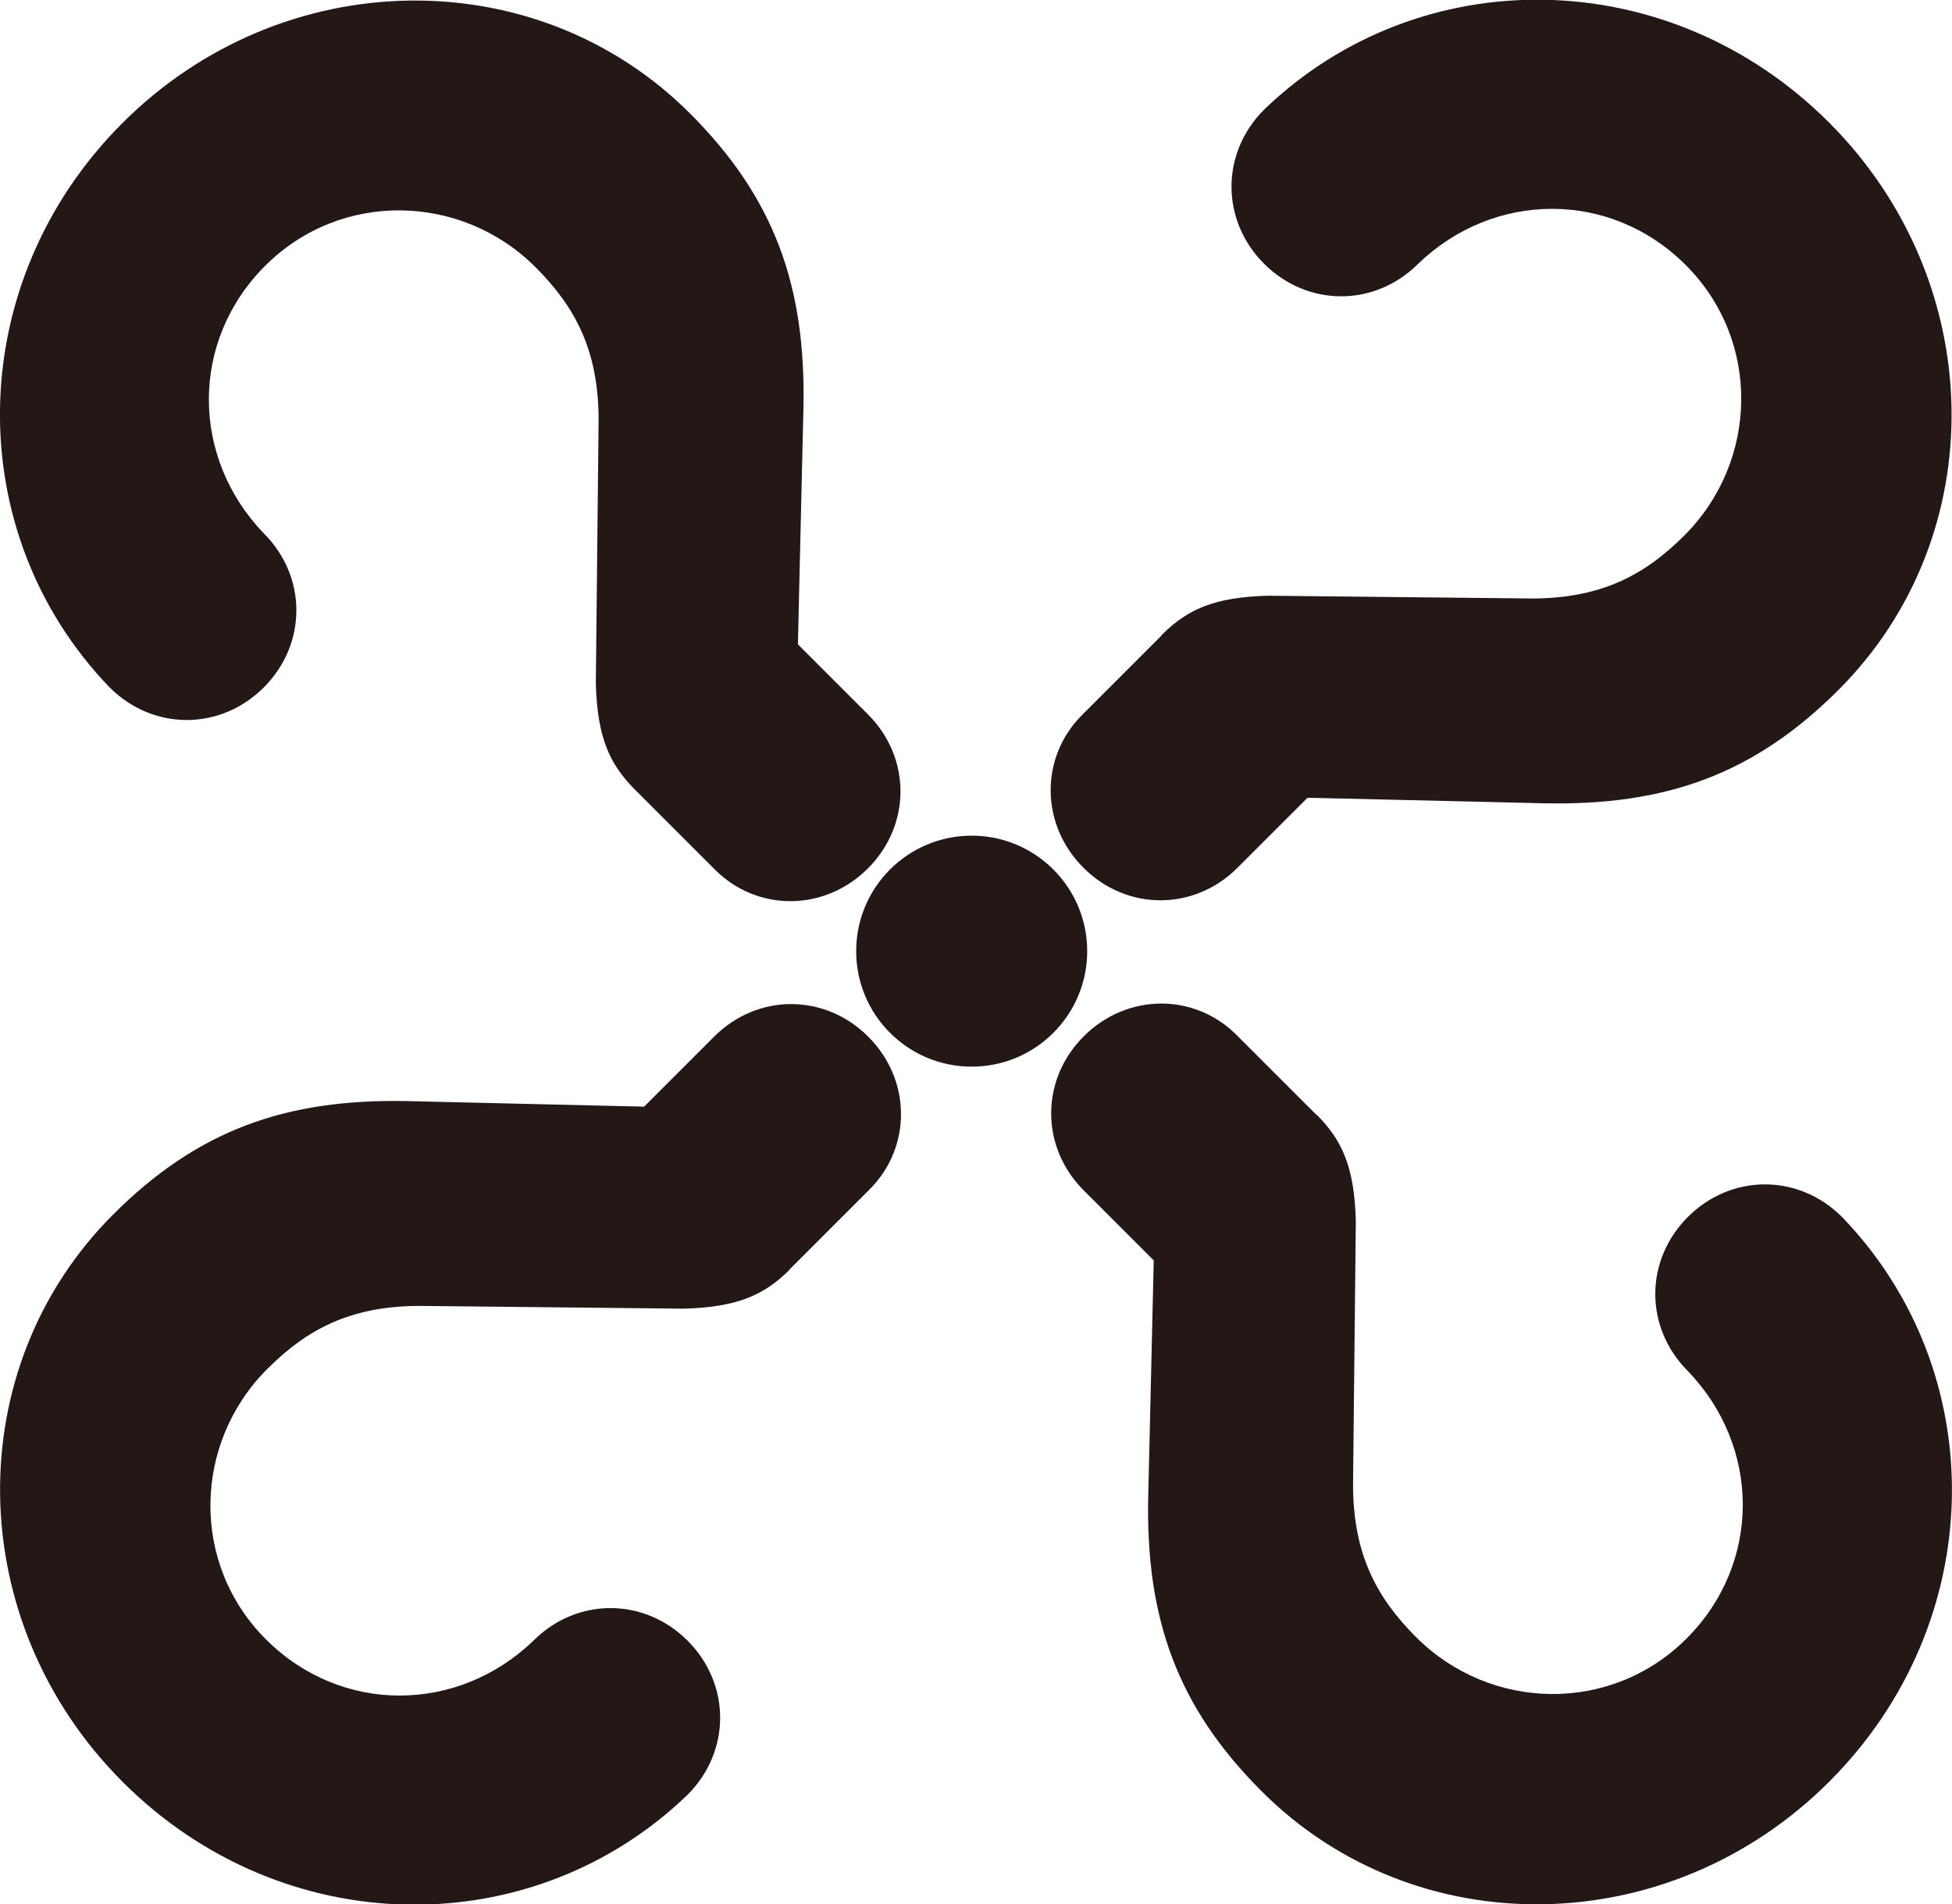 <?xml version="1.0" encoding="UTF-8"?>
<svg id="_레이어_2" data-name="레이어 2" xmlns="http://www.w3.org/2000/svg" viewBox="0 0 56.61 55.24">
  <defs>
    <style>
      .cls-1 {
        fill: #231815;
      }
    </style>
  </defs>
  <g id="_레이어_1-2" data-name="레이어 1">
    <path class="cls-1" d="M38.18,32.33c.73.73,1.1,1.5,1.14,3.09l-.08,7.64c0,2.03.69,3.29,1.83,4.43,2.15,2.15,5.65,2.23,7.84.04s2.15-5.57.04-7.76c-1.26-1.26-1.26-3.21,0-4.47s3.21-1.26,4.47,0c4.35,4.51,4.27,11.74-.37,16.38s-11.99,4.75-16.46.28c-2.44-2.44-3.37-5-3.29-8.57l.16-6.83-2.03-2.03c-1.26-1.26-1.26-3.21,0-4.47s3.21-1.26,4.43-.04l2.32,2.32Z"/>
    <path class="cls-1" d="M33.69,18.42c.73-.73,1.5-1.1,3.09-1.14l7.64.08c2.03,0,3.29-.69,4.43-1.83,2.15-2.15,2.23-5.65.04-7.84s-5.57-2.15-7.76-.04c-1.26,1.26-3.21,1.26-4.47,0s-1.26-3.21,0-4.47c4.51-4.35,11.74-4.27,16.38.37s4.75,11.99.28,16.46c-2.44,2.44-5,3.37-8.57,3.29l-6.83-.16-2.03,2.03c-1.26,1.26-3.21,1.26-4.47,0-1.26-1.26-1.26-3.21-.04-4.43l2.32-2.32Z"/>
    <path class="cls-1" d="M22.91,36.82c-.73.73-1.5,1.1-3.09,1.14l-7.64-.08c-2.03,0-3.29.69-4.43,1.83-2.15,2.15-2.23,5.65-.04,7.84s5.57,2.15,7.76.04c1.26-1.26,3.21-1.26,4.47,0s1.26,3.21,0,4.47c-4.51,4.35-11.74,4.27-16.38-.37s-4.75-11.99-.28-16.46c2.44-2.44,5-3.37,8.57-3.29l6.83.16,2.03-2.03c1.26-1.26,3.21-1.26,4.47,0s1.26,3.21.04,4.43l-2.32,2.32Z"/>
    <path class="cls-1" d="M18.42,22.91c-.73-.73-1.1-1.5-1.14-3.09l.08-7.64c0-2.03-.69-3.29-1.83-4.43-2.15-2.15-5.65-2.23-7.84-.04s-2.15,5.57-.04,7.76c1.26,1.26,1.26,3.21,0,4.47s-3.21,1.26-4.47,0C-1.16,15.44-1.08,8.2,3.55,3.57s11.99-4.75,16.46-.28c2.44,2.44,3.37,5,3.29,8.57l-.16,6.83,2.03,2.03c1.26,1.26,1.26,3.21,0,4.47s-3.21,1.26-4.43.04l-2.32-2.32Z"/>
    <circle class="cls-1" cx="28.18" cy="27.59" r="3.35"/>
  </g>
</svg>
